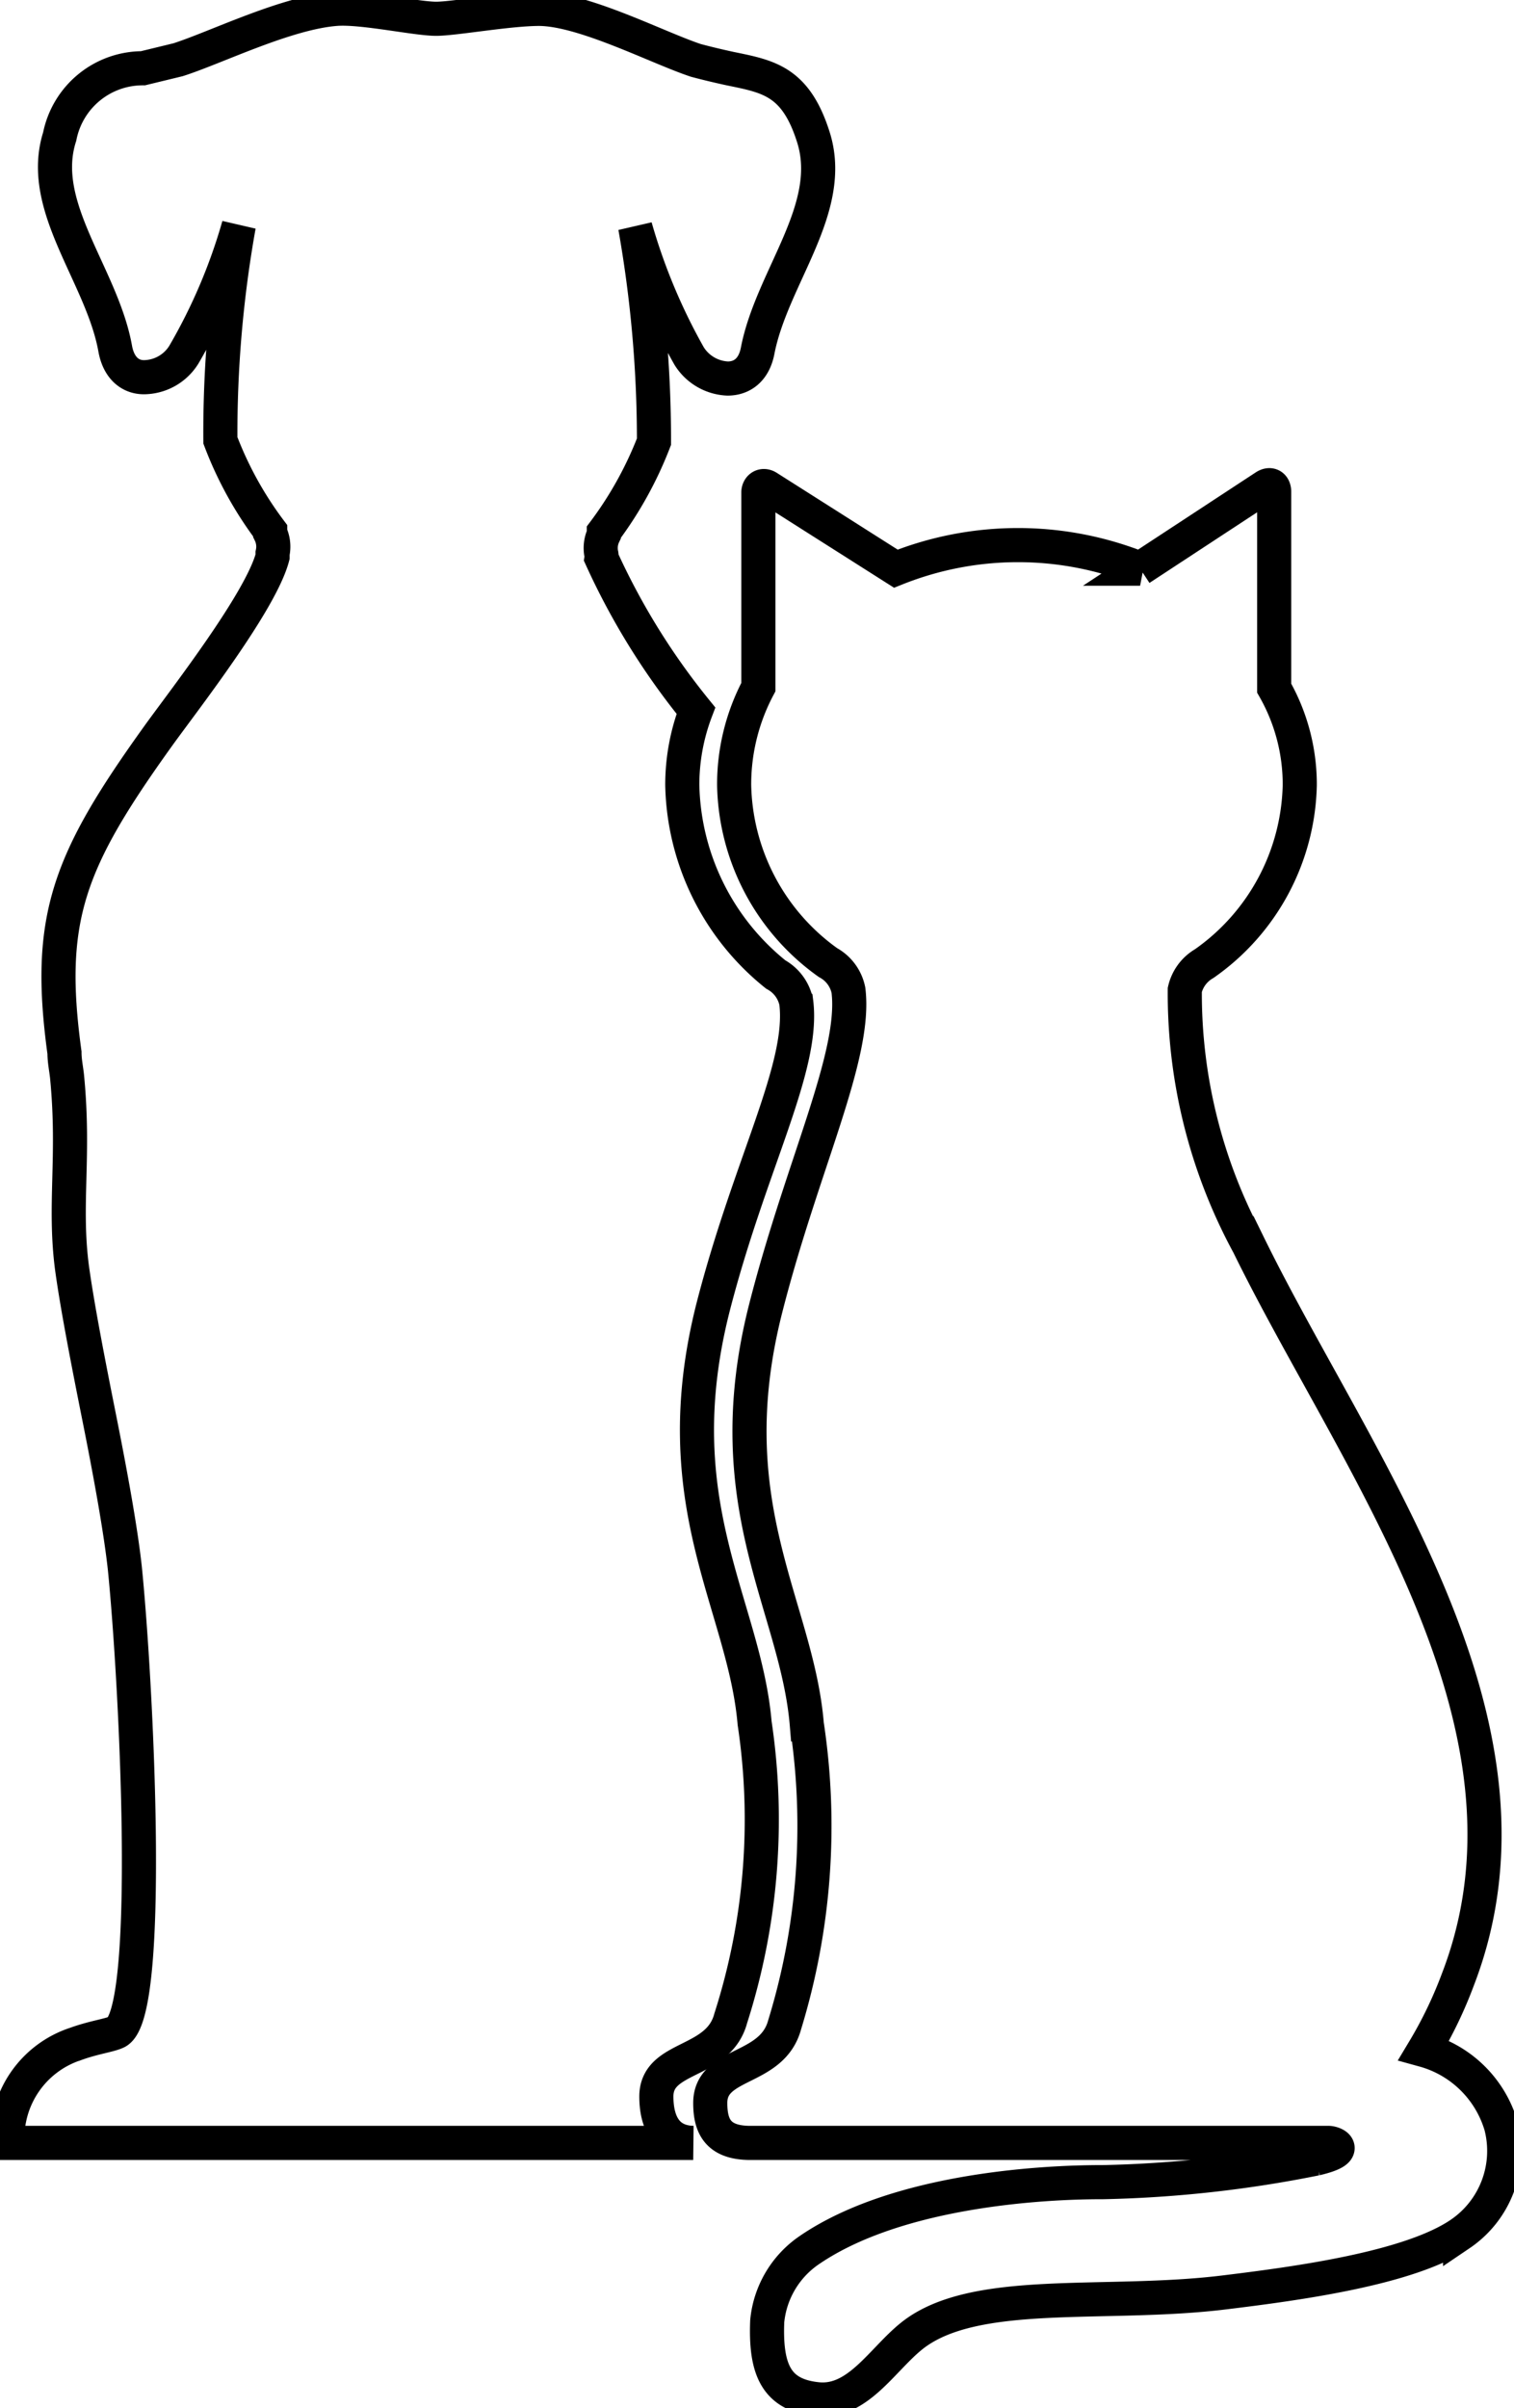 <svg xmlns="http://www.w3.org/2000/svg" viewBox="0 0 44.38 70.55"><defs><style>.cls-1{fill:none;stroke:#000;stroke-width:1px;}</style></defs><g id="Lag_2" data-name="Lag 2"><g id="Lag_1-2" data-name="Lag 1"><path class="cls-1" d="M19.24,61.42c0-1.22,1.82-.93,2.18-2.29a19.09,19.09,0,0,0,.7-8.65c-.3-3.49-2.69-6.42-1.21-12.21,1.08-4.19,2.67-7,2.43-8.91a1.2,1.2,0,0,0-.6-.81A7.3,7.3,0,0,1,20,23a6.11,6.11,0,0,1,.4-2.18,20.6,20.6,0,0,1-2.77-4.47.36.36,0,0,0,0-.1.9.9,0,0,1,.07-.59l0-.07a11,11,0,0,0,1.47-2.65,35.83,35.83,0,0,0-.55-6.29,17.33,17.33,0,0,0,1.58,3.78,1.4,1.4,0,0,0,1.13.66c.41,0,.77-.24.88-.82.42-2.16,2.3-4.17,1.63-6.26-.52-1.64-1.32-1.77-2.44-2q-.51-.11-1-.24C19.28,1.4,17.12.27,15.81.26c-.89,0-2.43.28-3,.29S10.63.2,9.85.26C8.39.37,6.32,1.4,5.22,1.75L4.19,2A2.48,2.48,0,0,0,1.75,4C1.09,6.06,3,8.07,3.38,10.23c.11.58.47.84.88.82a1.39,1.39,0,0,0,1.13-.66A16.4,16.4,0,0,0,7,6.61a34.51,34.51,0,0,0-.54,6.29,10.7,10.7,0,0,0,1.46,2.65l0,.07a.9.9,0,0,1,.07.59s0,.07,0,.1c-.34,1.31-2.58,4.18-3.33,5.22C2,25.23,1.35,26.9,1.89,30.84c0,.26.06.51.08.75.22,2.32-.1,3.71.14,5.55.15,1.1.47,2.75.8,4.4s.63,3.3.75,4.41C4,49.33,4.49,59,3.42,59.53c-.2.1-.68.16-1.2.35a2.9,2.9,0,0,0-2,2.9h20.1C19.45,62.76,19.24,62.06,19.24,61.42Z"/><path class="cls-1" d="M44,62.28a3.26,3.26,0,0,0-2.26-2.22,12.47,12.47,0,0,0,1-2.08c2.89-7.52-3-15.1-6.14-21.51A15.44,15.44,0,0,1,34.73,29a1.2,1.2,0,0,1,.57-.77A6.55,6.55,0,0,0,38.1,23a5.68,5.68,0,0,0-.75-2.84V14.41c0-.18-.12-.25-.27-.15l-3.66,2.4a9.63,9.63,0,0,0-7.16,0l-3.75-2.38c-.15-.1-.28,0-.28.15v5.7A6.08,6.08,0,0,0,21.52,23a6.54,6.54,0,0,0,2.75,5.2,1.19,1.19,0,0,1,.6.81c.24,1.92-1.35,5.11-2.42,9.3-1.48,5.79.91,8.72,1.2,12.21A19.85,19.85,0,0,1,23,59.32c-.37,1.37-2.18,1.07-2.18,2.29,0,.65.2,1.15,1.12,1.17h17c.18,0,.66.22-.37.46a35.11,35.11,0,0,1-6.24.69c-.69,0-5.71,0-8.62,2A2.85,2.85,0,0,0,22.49,68c-.06,1.46.29,2.17,1.47,2.29s1.89-1.15,2.76-1.85c1.83-1.47,5.67-.85,9.17-1.28,2.13-.26,5.42-.7,6.91-1.71A2.94,2.94,0,0,0,44,62.28Z"/></g></g></svg>